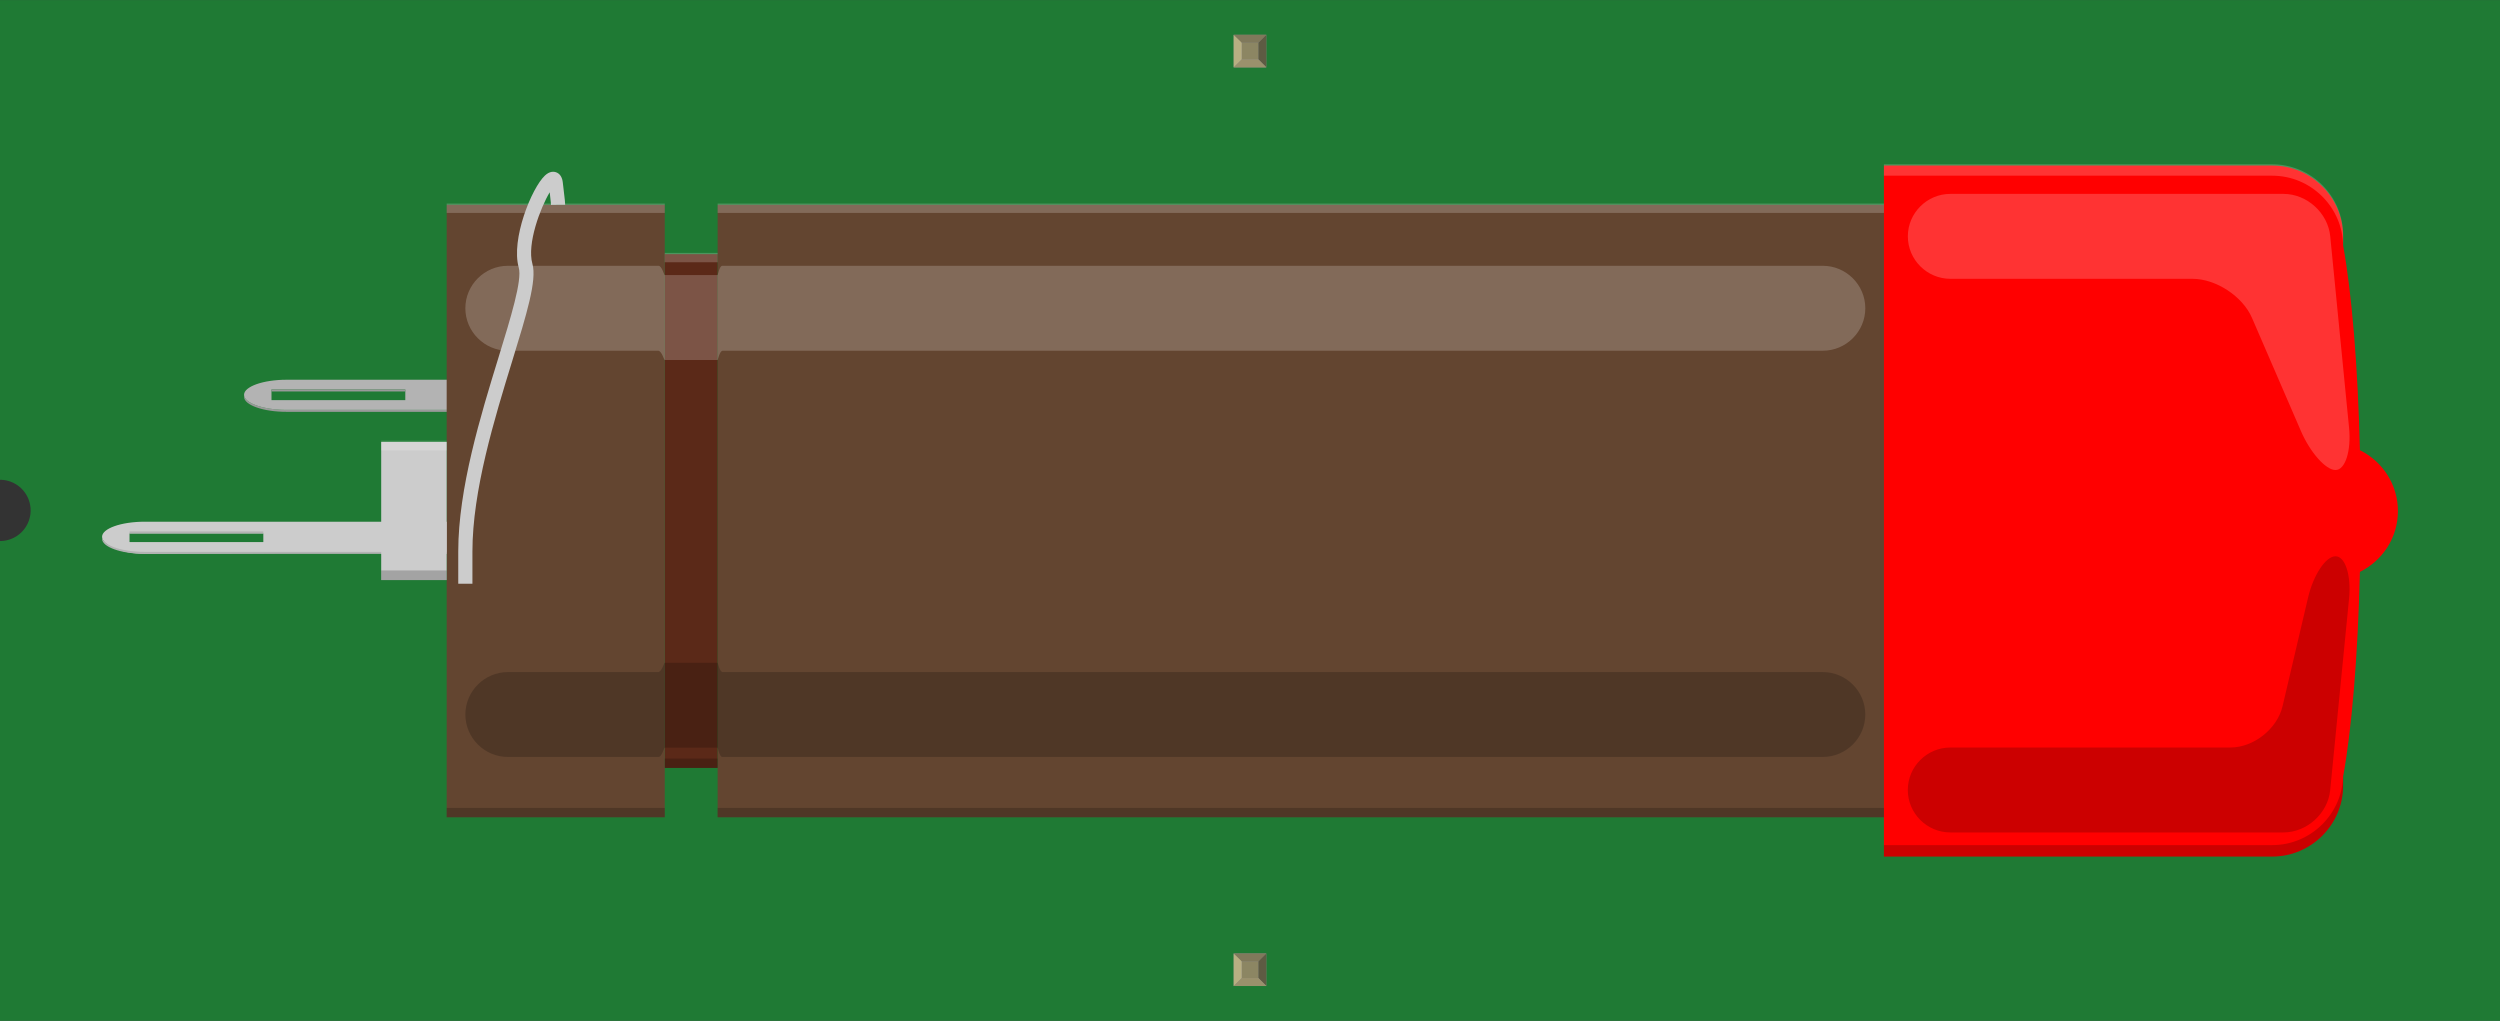 <?xml version='1.0' encoding='UTF-8' standalone='no'?>
<!-- Created with Fritzing (http://www.fritzing.org/) -->
<svg xmlns="http://www.w3.org/2000/svg" width="2.449in" x="0in" version="1.2" y="0in"  height="1in" viewBox="0 0 2449.24 1000" baseProfile="tiny" xmlns:svg="http://www.w3.org/2000/svg">
 <rect x="0" y="0" width="2449.24" height="1000" fill="#333333" stroke="none"/>
 <desc>Fritzing breadboard generated by brd2svg</desc>
 <g id="breadboard">
  <g id="icon">
   <path fill="#1F7A34" stroke="none" stroke-width="0" d="M0,0L0,470A30,30 0 0 1 0,530L0,1000L2449.24,1000L2449.24,0L0,0z"/>
   <g transform="translate(100,160.903)">
    <path fill="#999999" d="M498.75,242.528L180.75,242.528c-22.903,0,-41.667,-6.653,-41.667,-14.764l0,-1.944c0,8.111,18.764,14.764,41.667,14.764l318,0"/>
    <g>
     <g>
      <path fill="#CCCCCC" d="M359.653,350.167L41.667,350.167c-22.917,0,-41.667,6.653,-41.667,14.764s18.75,16.708,41.667,16.708l318,-1.958c22.917,0,41.667,-6.653,41.667,-14.764S382.569,350.167,359.653,350.167zM157.986,370.125L26.889,370.125L26.889,361.667l131.083,0L157.972,370.125z"/>
     </g>
     <g>
      <path fill="#B3B3B3" d="M498.75,211.083L180.75,211.083c-22.903,0,-41.667,6.653,-41.667,14.764c0,8.111,18.764,14.764,41.667,14.764l318,0c22.903,0,41.667,-6.653,41.667,-14.764C540.417,217.722,521.653,211.083,498.75,211.083zM297.069,231.042l-131.083,0l0,-10.417l131.083,0L297.069,231.042zM359.653,381.639L41.667,381.639c-22.917,0,-41.667,-6.653,-41.667,-14.764l0,-1.944c0,8.111,18.75,14.764,41.667,14.764l318,0M157.986,361.667L26.889,361.667l0,-1.958l131.083,0L157.972,361.667z"/>
     </g>
     <g>
      <g>
       <rect width="1142.65" x="603.056" y="39.708" fill="#634530" height="600.014"/>
      </g>
      <g>
       <rect width="51.792" x="551.236" y="88.042" fill="#5B2918" height="503.333"/>
      </g>
      <g>
       <rect width="213.653" x="337.611" y="39.708" fill="#634530" height="600.014"/>
      </g>
      <g>
       <rect width="64.139" x="273.458" y="272.069" fill="#CCCCCC" height="135.278"/>
      </g>
      <g>
       <path fill="#FF0000" d="M2249.24,339.708c0,-26.222,-15.264,-48.681,-37.25,-59.625c-1.986,-83.222,-8.056,-154.764,-16.458,-200.639L2195.53,70.694c0,-38.194,-31.25,-69.444,-69.444,-69.444l-380.431,0l0,676.944l380.431,0c38.194,0,69.444,-31.25,69.444,-69.444l0,-8.778c8.389,-45.875,14.472,-117.403,16.458,-200.611C2233.99,388.403,2249.24,365.958,2249.24,339.708z"/>
      </g>
      <g>
       <g>
        <g opacity="0.2" enable-background="new    ">
         <rect width="1142.65" x="603.056" y="630.542" height="9.167"/>
        </g>
        <g opacity="0.2" enable-background="new    ">
         <rect width="51.792" x="551.236" y="582.208" height="9.167"/>
        </g>
        <g opacity="0.2" enable-background="new    ">
         <rect width="213.653" x="337.611" y="630.542" height="9.167"/>
        </g>
        <g opacity="0.2" enable-background="new    ">
         <rect width="64.139" x="273.458" y="397.903" height="9.458"/>
        </g>
       </g>
       <g opacity="0.2" enable-background="new    ">
        <path d="M1745.68,667l380.431,0c38.194,0,69.444,-31.25,69.444,-69.444l0,11.194c0,38.194,-31.25,69.444,-69.444,69.444l-380.431,0L1745.68,667z"/>
       </g>
      </g>
      <g>
       <g>
        <g opacity="0.2" enable-background="new    ">
         <rect width="1142.65" x="603.056" y="38.472" fill="#FFFFFF" height="9.167"/>
        </g>
        <g opacity="0.2" enable-background="new    ">
         <rect width="51.792" x="551.236" y="86.806" fill="#FFFFFF" height="9.167"/>
        </g>
        <g opacity="0.2" enable-background="new    ">
         <rect width="213.653" x="337.611" y="38.472" fill="#FFFFFF" height="9.167"/>
        </g>
        <g opacity="0.2" enable-background="new    ">
         <rect width="64.139" x="273.458" y="270.833" fill="#FFFFFF" height="9.444"/>
        </g>
       </g>
       <g opacity="0.2" enable-background="new    ">
        <path fill="#FFFFFF" d="M1745.68,11.181l380.431,0c38.194,0,69.444,31.25,69.444,69.444L2195.56,69.444c0,-38.194,-31.25,-69.444,-69.444,-69.444l-380.431,0L1745.68,11.181z"/>
       </g>
      </g>
     </g>
     <g opacity="0.2">
      <g>
       <path fill="#FFFFFF" d="M1727.43,141.042c0,22.875,-18.75,41.597,-41.667,41.597c0,0,-996.236,0,-1077.69,0c-3.056,0,-4.764,9.111,-5.014,9.111c-7.625,0,-43.958,0,-51.806,0c-0.722,0,-3,-9.111,-6.542,-9.111c-34.514,0,-147.139,0,-147.139,0c-22.917,0,-41.667,-18.722,-41.667,-41.597c0,-22.875,18.75,-41.597,41.667,-41.597c0,0,113.847,0,147.569,0c3.264,0,5.389,9.111,6.097,9.111c8.222,0,44.639,0,51.806,0c0.25,0,1.806,-9.111,4.583,-9.111c78.056,0,1078.13,0,1078.13,0C1708.68,99.444,1727.43,118.167,1727.43,141.042z"/>
      </g>
     </g>
     <g opacity="0.2">
      <g>
       <path fill="#FFFFFF" d="M2201.36,258.083c2.25,22.806,-3.75,41.458,-13.278,41.458c-9.556,0,-24.806,-17.208,-33.889,-38.236l-47.958,-110.875c-9.069,-21.028,-35.264,-38.236,-58.181,-38.236l-237.278,0c-22.917,0,-41.667,-18.722,-41.667,-41.597s18.75,-41.597,41.667,-41.597l326.389,0c22.917,0,43.5,18.653,45.75,41.458L2201.36,258.083z"/>
      </g>
     </g>
     <g opacity="0.2">
      <g>
       <path d="M1727.43,539.056c0,-22.861,-18.75,-41.583,-41.667,-41.583c0,0,-996.236,0,-1077.69,0c-3.056,0,-4.764,-9.111,-5.014,-9.111c-7.625,0,-43.958,0,-51.806,0c-0.722,0,-3,9.111,-6.542,9.111c-34.514,0,-147.139,0,-147.139,0c-22.917,0,-41.667,18.722,-41.667,41.583s18.75,41.583,41.667,41.583c0,0,113.847,0,147.569,0c3.264,0,5.389,-9.111,6.097,-9.111c8.222,0,44.639,0,51.806,0c0.25,0,1.806,9.111,4.583,9.111c78.056,0,1078.13,0,1078.13,0C1708.68,580.639,1727.43,561.917,1727.43,539.056z"/>
      </g>
     </g>
     <g opacity="0.2">
      <g>
       <path d="M2201.36,425.5c2.25,-22.819,-3.75,-41.472,-13.278,-41.472c-9.556,0,-21.653,18.25,-26.903,40.583l-24.944,106.222c-5.236,22.292,-28.25,40.556,-51.194,40.556l-274.306,0c-22.917,0,-41.667,18.722,-41.667,41.611c0,22.861,18.75,41.583,41.667,41.583l326.389,0c22.903,0,43.5,-18.667,45.75,-41.444L2201.36,425.5z"/>
      </g>
     </g>
     <g>
      <path fill="#CCCCCC" d="M362.833,410.944l-13.889,0l0,-31.542c0,-61.903,21.944,-133.278,39.583,-190.625c11.903,-38.736,23.153,-75.333,19.708,-87.444c-7.861,-27.681,12.639,-78.208,25.653,-90.333c4.556,-4.236,8.5,-4.056,10.986,-3.139c2.5,0.903,5.653,3.306,6.444,9.542c2.222,17.597,2.375,21.528,2.375,22.319l-6.944,-0.028l-6.944,0.111c0,-0.111,-0.083,-2.431,-1.25,-12.375c-9.083,15.028,-22.5,50.611,-16.958,70.097c4.569,16.069,-5.653,49.306,-19.806,95.319c-17.361,56.458,-38.958,126.722,-38.958,186.542L362.833,410.944z"/>
     </g>
    </g>
    <rect width="131.083" x="166" y="220.625" fill="#999999" height="1.944"/>
   </g>
  </g>
  <g transform="translate(1208.65,934.05)">
   <rect width="31.93" x="0" y="0" fill="#8D8C8C" height="31.9" id="connector0pin"/>
   <rect width="16.444" x="7.792" y="7.735" fill="#8C8663" height="16.415"/>
   <polygon fill="#B8AF82" points="0,31.9,7.792,24.137,7.792,6.972,0,0"/>
   <polygon fill="#80795B" points="24.208,7.763,7.903,7.763,0,0,31.93,0"/>
   <polygon fill="#5E5B43" points="24.208,24.137,24.208,7.763,31.93,0,31.93,31.9"/>
   <polygon fill="#9A916C" points="0,31.9,7.875,24.137,24.208,24.137,31.93,31.9"/>
  </g>
  <g transform="translate(1208.65,34.05)">
   <rect width="31.93" x="0" y="0" fill="#8D8C8C" height="31.9" id="connector1pin"/>
   <rect width="16.444" x="7.792" y="7.735" fill="#8C8663" height="16.415"/>
   <polygon fill="#B8AF82" points="0,31.9,7.792,24.137,7.792,6.972,0,0"/>
   <polygon fill="#80795B" points="24.208,7.763,7.903,7.763,0,0,31.93,0"/>
   <polygon fill="#5E5B43" points="24.208,24.137,24.208,7.763,31.93,0,31.93,31.9"/>
   <polygon fill="#9A916C" points="0,31.9,7.875,24.137,24.208,24.137,31.93,31.9"/>
  </g>
 </g>
</svg>
